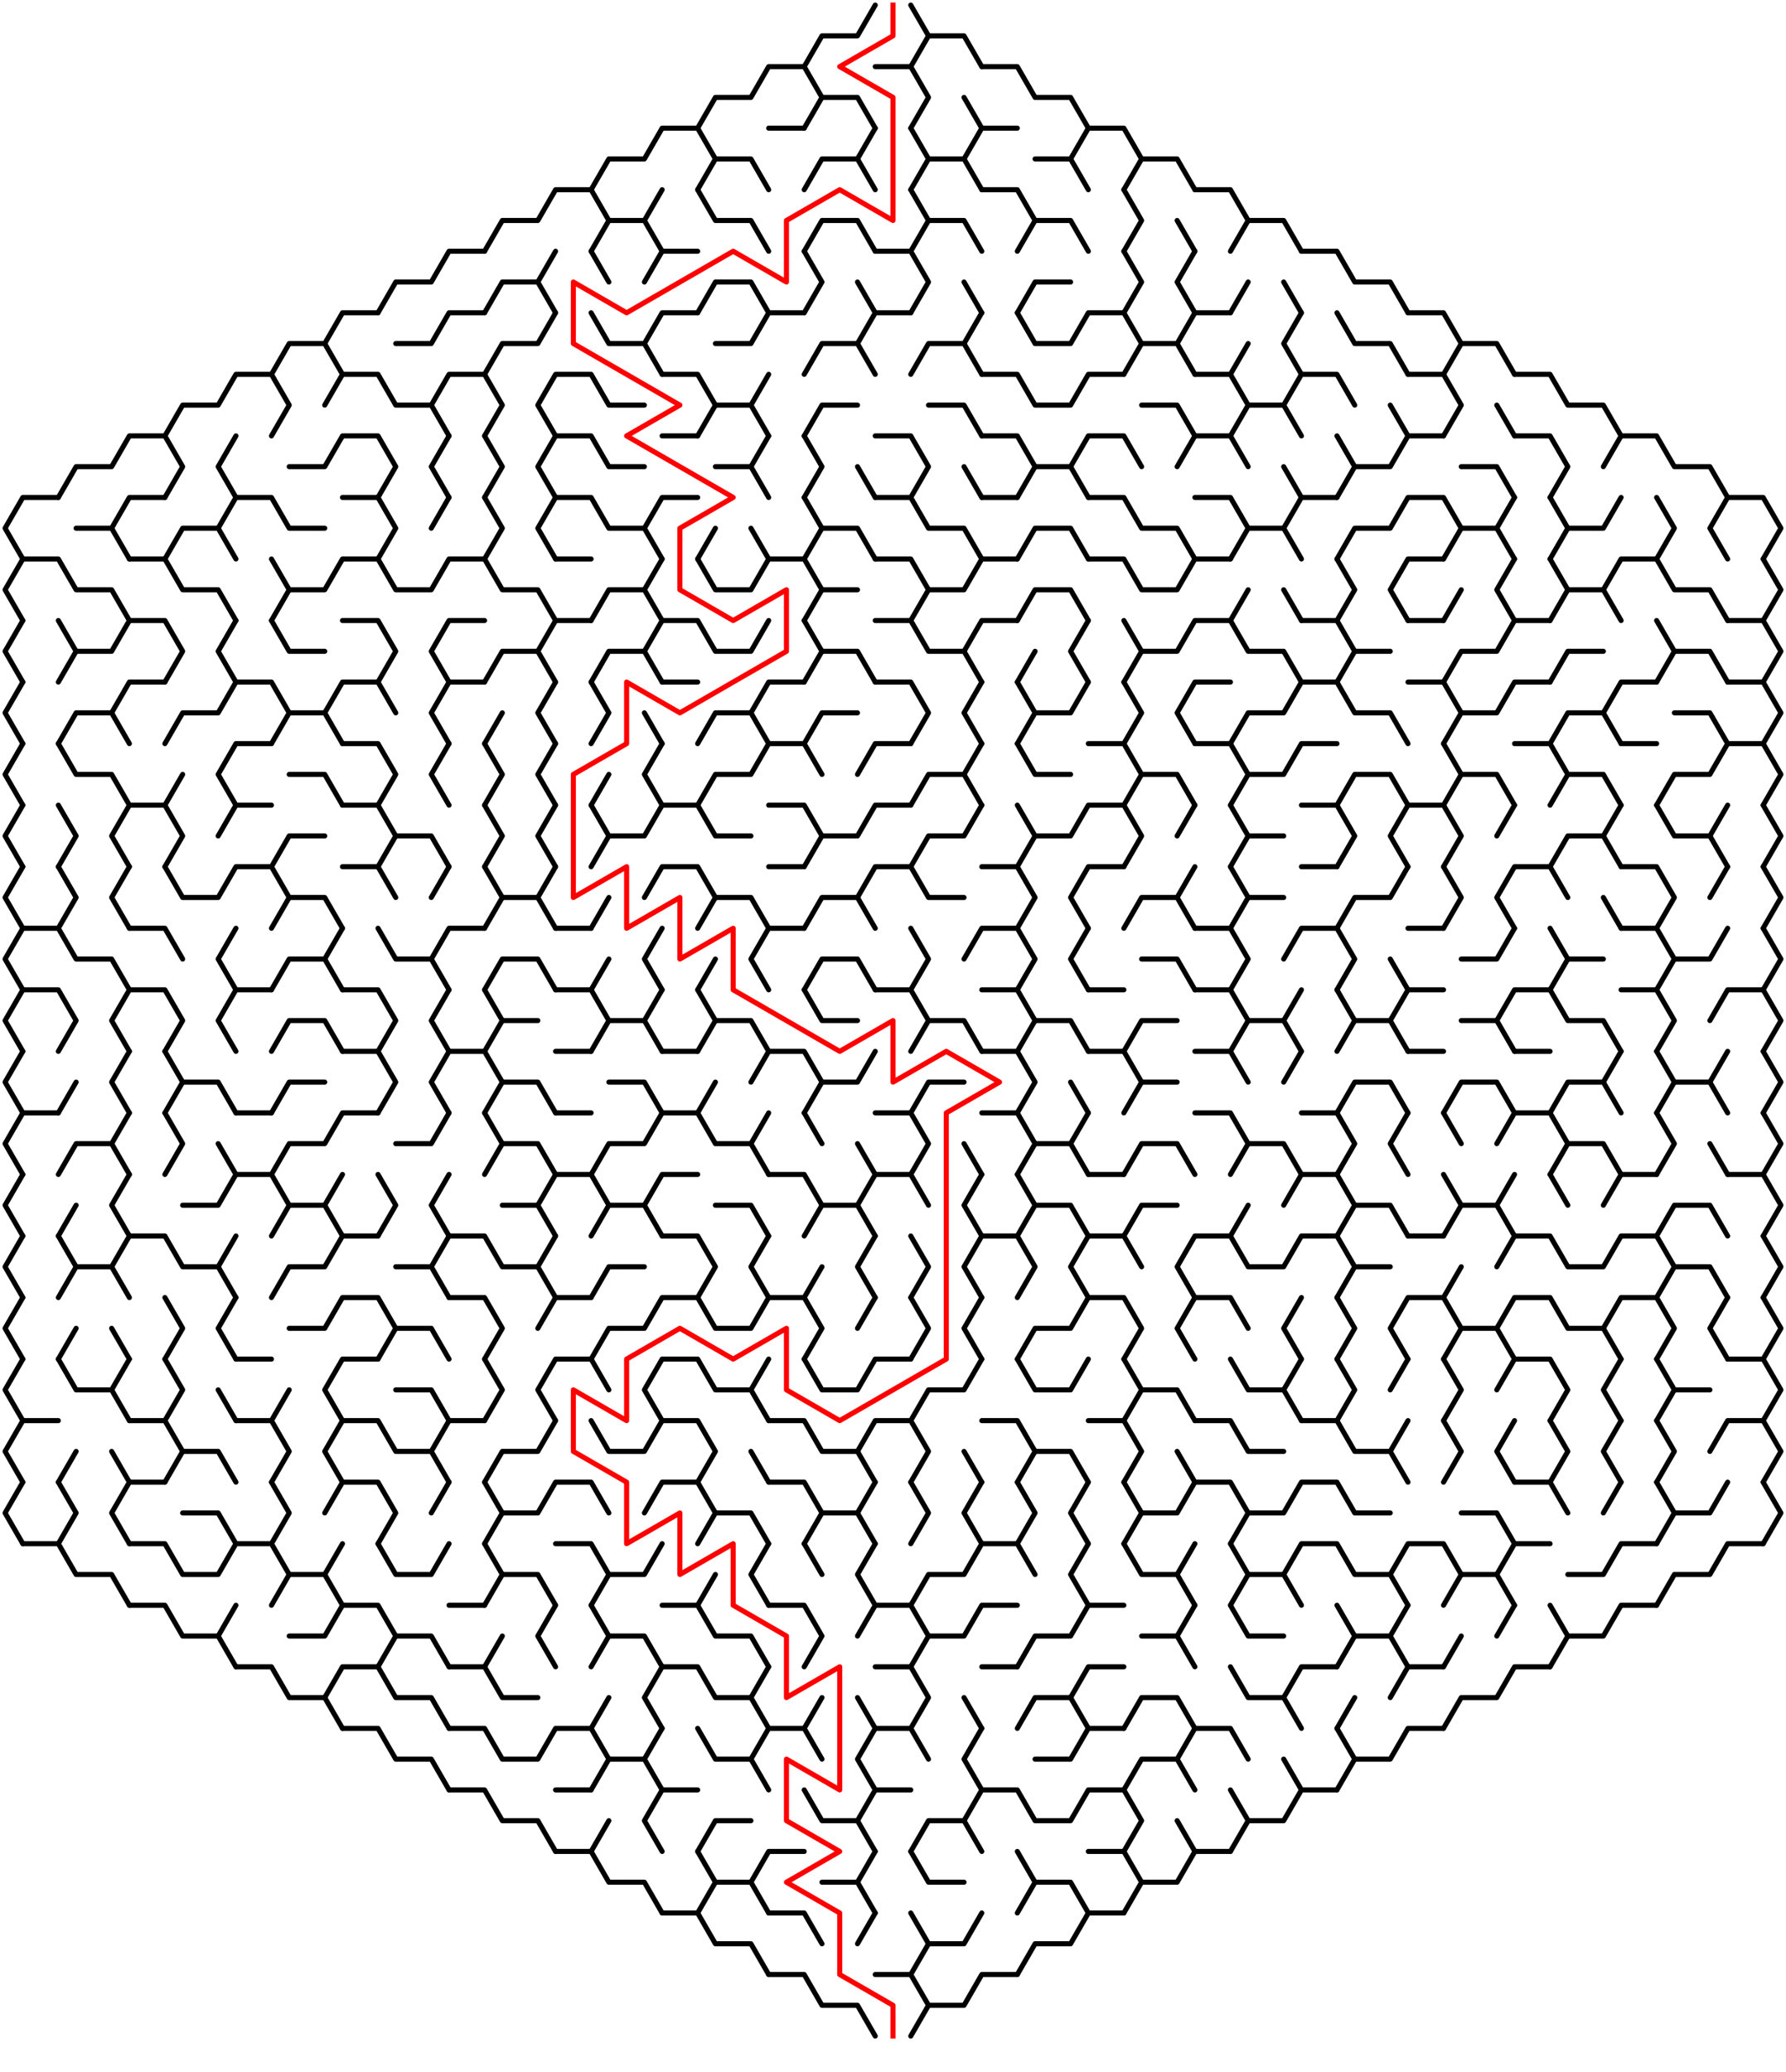 ﻿<?xml version="1.0" encoding="utf-8" standalone="no"?>
<!DOCTYPE svg PUBLIC "-//W3C//DTD SVG 1.1//EN" "http://www.w3.org/Graphics/SVG/1.1/DTD/svg11.dtd">
<svg width="704" height="816.332" version="1.1" xmlns="http://www.w3.org/2000/svg">
  <title>Hexagonal sigma maze with 17 cells side</title>
  <g fill="none" stroke="#000000" stroke-width="2" stroke-linecap="round" stroke-linejoin="round">
    <polyline points="317,26.249 324,14.124 338,14.124 345,2" />
    <polyline points="359,2 366,14.124 359,26.249" />
    <polyline points="366,14.124 380,14.124 387,26.249" />
    <polyline points="275,50.497 282,38.373 296,38.373 303,26.249 317,26.249 324,38.373 317,50.497" />
    <polyline points="324,38.373 338,38.373 345,50.497" />
    <polyline points="345,26.249 359,26.249 366,38.373 359,50.497" />
    <line x1="380" y1="38.373" x2="387" y2="50.497" />
    <polyline points="387,26.249 401,26.249 408,38.373 422,38.373 429,50.497" />
    <polyline points="233,74.746 240,62.622 254,62.622 261,50.497 275,50.497 282,62.622 275,74.746" />
    <polyline points="282,62.622 296,62.622 303,74.746" />
    <line x1="303" y1="50.497" x2="317" y2="50.497" />
    <polyline points="317,74.746 324,62.622 338,62.622 345,74.746" />
    <line x1="338" y1="62.622" x2="345" y2="50.497" />
    <polyline points="359,50.497 366,62.622 359,74.746" />
    <polyline points="366,62.622 380,62.622 387,74.746" />
    <polyline points="380,62.622 387,50.497 401,50.497" />
    <polyline points="408,62.622 422,62.622 429,74.746" />
    <polyline points="422,62.622 429,50.497 443,50.497 450,62.622 443,74.746" />
    <polyline points="450,62.622 464,62.622 471,74.746" />
    <polyline points="191,98.995 198,86.87 212,86.87 219,74.746 233,74.746 240,86.87 233,98.995" />
    <polyline points="240,86.87 254,86.87 261,98.995" />
    <line x1="254" y1="86.87" x2="261" y2="74.746" />
    <polyline points="275,74.746 282,86.87 296,86.87 303,98.995" />
    <polyline points="317,98.995 324,86.87 338,86.87 345,98.995" />
    <polyline points="359,74.746 366,86.87 359,98.995" />
    <polyline points="366,86.87 380,86.87 387,98.995" />
    <polyline points="387,74.746 401,74.746 408,86.87 401,98.995" />
    <polyline points="408,86.87 422,86.87 429,98.995" />
    <polyline points="443,74.746 450,86.87 443,98.995" />
    <line x1="464" y1="86.87" x2="471" y2="98.995" />
    <polyline points="471,74.746 485,74.746 492,86.87 485,98.995" />
    <polyline points="492,86.87 506,86.87 513,98.995" />
    <polyline points="149,123.244 156,111.119 170,111.119 177,98.995 191,98.995" />
    <polyline points="191,123.244 198,111.119 212,111.119 219,123.244" />
    <line x1="212" y1="111.119" x2="219" y2="98.995" />
    <line x1="233" y1="98.995" x2="240" y2="111.119" />
    <polyline points="254,111.119 261,98.995 275,98.995" />
    <polyline points="275,123.244 282,111.119 296,111.119 303,123.244" />
    <polyline points="317,98.995 324,111.119 317,123.244" />
    <line x1="338" y1="111.119" x2="345" y2="123.244" />
    <polyline points="345,98.995 359,98.995 366,111.119 359,123.244" />
    <line x1="380" y1="111.119" x2="387" y2="123.244" />
    <polyline points="401,123.244 408,111.119 422,111.119" />
    <polyline points="443,98.995 450,111.119 443,123.244" />
    <polyline points="471,123.244 464,111.119 471,98.995" />
    <line x1="485" y1="123.244" x2="492" y2="111.119" />
    <line x1="506" y1="111.119" x2="513" y2="123.244" />
    <polyline points="513,98.995 527,98.995 534,111.119 548,111.119 555,123.244" />
    <polyline points="107,147.492 114,135.368 128,135.368 135,147.492" />
    <polyline points="128,135.368 135,123.244 149,123.244" />
    <polyline points="156,135.368 170,135.368 177,123.244 191,123.244" />
    <polyline points="191,147.492 198,135.368 212,135.368 219,123.244" />
    <polyline points="233,123.244 240,135.368 254,135.368 261,147.492" />
    <polyline points="254,135.368 261,123.244 275,123.244" />
    <polyline points="282,135.368 296,135.368 303,123.244 317,123.244" />
    <polyline points="317,147.492 324,135.368 338,135.368 345,147.492" />
    <polyline points="338,135.368 345,123.244 359,123.244" />
    <polyline points="359,147.492 366,135.368 380,135.368 387,147.492" />
    <line x1="380" y1="135.368" x2="387" y2="123.244" />
    <polyline points="401,123.244 408,135.368 422,135.368 429,123.244 443,123.244 450,135.368 443,147.492" />
    <polyline points="450,135.368 464,135.368 471,147.492" />
    <polyline points="464,135.368 471,123.244 485,123.244" />
    <line x1="485" y1="147.492" x2="492" y2="135.368" />
    <polyline points="513,147.492 506,135.368 513,123.244" />
    <polyline points="527,123.244 534,135.368 548,135.368 555,147.492" />
    <polyline points="555,123.244 569,123.244 576,135.368 569,147.492" />
    <polyline points="576,135.368 590,135.368 597,147.492" />
    <polyline points="65,171.741 72,159.617 86,159.617 93,147.492 107,147.492 114,159.617 107,171.741" />
    <polyline points="128,159.617 135,147.492 149,147.492 156,159.617 170,159.617 177,171.741" />
    <polyline points="170,159.617 177,147.492 191,147.492 198,159.617 191,171.741" />
    <polyline points="219,171.741 212,159.617 219,147.492 233,147.492 240,159.617 254,159.617" />
    <polyline points="261,147.492 275,147.492 282,159.617 275,171.741" />
    <polyline points="282,159.617 296,159.617 303,171.741" />
    <line x1="296" y1="159.617" x2="303" y2="147.492" />
    <polyline points="317,171.741 324,159.617 338,159.617" />
    <polyline points="366,159.617 380,159.617 387,171.741" />
    <polyline points="387,147.492 401,147.492 408,159.617 422,159.617 429,147.492 443,147.492" />
    <polyline points="450,159.617 464,159.617 471,171.741" />
    <polyline points="471,147.492 485,147.492 492,159.617 485,171.741" />
    <polyline points="492,159.617 506,159.617 513,171.741" />
    <polyline points="506,159.617 513,147.492 527,147.492 534,159.617" />
    <line x1="548" y1="159.617" x2="555" y2="171.741" />
    <polyline points="555,147.492 569,147.492 576,159.617 569,171.741" />
    <line x1="590" y1="159.617" x2="597" y2="171.741" />
    <polyline points="597,147.492 611,147.492 618,159.617 632,159.617 639,171.741" />
    <polyline points="23,195.99 30,183.865 44,183.865 51,171.741 65,171.741 72,183.865 65,195.99" />
    <polyline points="93,195.99 86,183.865 93,171.741" />
    <polyline points="114,183.865 128,183.865 135,171.741 149,171.741 156,183.865 149,195.99" />
    <polyline points="177,195.99 170,183.865 177,171.741" />
    <polyline points="191,171.741 198,183.865 191,195.99" />
    <polyline points="219,195.99 212,183.865 219,171.741 233,171.741 240,183.865 254,183.865" />
    <line x1="261" y1="171.741" x2="275" y2="171.741" />
    <polyline points="282,183.865 296,183.865 303,195.99" />
    <line x1="296" y1="183.865" x2="303" y2="171.741" />
    <polyline points="317,171.741 324,183.865 317,195.99" />
    <line x1="338" y1="183.865" x2="345" y2="195.99" />
    <polyline points="345,171.741 359,171.741 366,183.865 359,195.99" />
    <line x1="380" y1="183.865" x2="387" y2="195.99" />
    <polyline points="387,171.741 401,171.741 408,183.865 401,195.99" />
    <polyline points="408,183.865 422,183.865 429,195.99" />
    <polyline points="422,183.865 429,171.741 443,171.741 450,183.865" />
    <polyline points="464,183.865 471,171.741 485,171.741 492,183.865" />
    <line x1="506" y1="183.865" x2="513" y2="195.99" />
    <polyline points="527,171.741 534,183.865 527,195.99" />
    <polyline points="534,183.865 548,183.865 555,171.741 569,171.741" />
    <polyline points="576,183.865 590,183.865 597,195.99" />
    <polyline points="597,171.741 611,171.741 618,183.865 611,195.99" />
    <polyline points="632,183.865 639,171.741 653,171.741 660,183.865 674,183.865 681,195.99" />
    <polyline points="9,220.238 2,208.114 9,195.99 23,195.99" />
    <polyline points="30,208.114 44,208.114 51,220.238" />
    <polyline points="44,208.114 51,195.99 65,195.99" />
    <polyline points="65,220.238 72,208.114 86,208.114 93,220.238" />
    <polyline points="86,208.114 93,195.99 107,195.99 114,208.114 128,208.114" />
    <polyline points="135,195.99 149,195.99 156,208.114 149,220.238" />
    <line x1="170" y1="208.114" x2="177" y2="195.99" />
    <polyline points="191,195.99 198,208.114 191,220.238" />
    <polyline points="219,220.238 212,208.114 219,195.99 233,195.99 240,208.114 254,208.114 261,220.238" />
    <polyline points="254,208.114 261,195.99 275,195.99" />
    <line x1="275" y1="220.238" x2="282" y2="208.114" />
    <line x1="296" y1="208.114" x2="303" y2="220.238" />
    <polyline points="317,195.99 324,208.114 317,220.238" />
    <polyline points="324,208.114 338,208.114 345,220.238" />
    <polyline points="345,195.99 359,195.99 366,208.114 380,208.114 387,220.238" />
    <line x1="387" y1="195.99" x2="401" y2="195.99" />
    <polyline points="401,220.238 408,208.114 422,208.114 429,220.238" />
    <polyline points="429,195.99 443,195.99 450,208.114 464,208.114 471,220.238" />
    <polyline points="471,195.99 485,195.99 492,208.114 485,220.238" />
    <polyline points="492,208.114 506,208.114 513,220.238" />
    <polyline points="506,208.114 513,195.99 527,195.99" />
    <polyline points="527,220.238 534,208.114 548,208.114 555,195.99 569,195.99 576,208.114 569,220.238" />
    <polyline points="576,208.114 590,208.114 597,220.238" />
    <line x1="590" y1="208.114" x2="597" y2="195.99" />
    <polyline points="611,195.99 618,208.114 611,220.238" />
    <polyline points="618,208.114 632,208.114 639,195.99" />
    <polyline points="653,195.99 660,208.114 653,220.238" />
    <polyline points="681,220.238 674,208.114 681,195.99 695,195.99 702,208.114 695,220.238" />
    <polyline points="9,244.487 2,232.363 9,220.238 23,220.238 30,232.363 44,232.363 51,244.487" />
    <polyline points="51,220.238 65,220.238 72,232.363 86,232.363 93,244.487" />
    <polyline points="107,220.238 114,232.363 107,244.487" />
    <polyline points="114,232.363 128,232.363 135,220.238 149,220.238 156,232.363 170,232.363 177,220.238 191,220.238 198,232.363 212,232.363 219,244.487" />
    <line x1="219" y1="220.238" x2="233" y2="220.238" />
    <polyline points="233,244.487 240,232.363 254,232.363 261,244.487" />
    <line x1="254" y1="232.363" x2="261" y2="220.238" />
    <polyline points="275,220.238 282,232.363 296,232.363 303,220.238 317,220.238 324,232.363 317,244.487" />
    <line x1="324" y1="232.363" x2="338" y2="232.363" />
    <polyline points="345,220.238 359,220.238 366,232.363 359,244.487" />
    <polyline points="366,232.363 380,232.363 387,220.238 401,220.238" />
    <polyline points="401,244.487 408,232.363 422,232.363 429,244.487" />
    <polyline points="429,220.238 443,220.238 450,232.363 464,232.363 471,220.238 485,220.238" />
    <line x1="485" y1="244.487" x2="492" y2="232.363" />
    <line x1="506" y1="232.363" x2="513" y2="244.487" />
    <polyline points="527,220.238 534,232.363 527,244.487" />
    <polyline points="555,244.487 548,232.363 555,220.238 569,220.238" />
    <line x1="569" y1="244.487" x2="576" y2="232.363" />
    <polyline points="597,244.487 590,232.363 597,220.238" />
    <polyline points="611,220.238 618,232.363 611,244.487" />
    <polyline points="618,232.363 632,232.363 639,244.487" />
    <polyline points="632,232.363 639,220.238 653,220.238 660,232.363 674,232.363 681,244.487" />
    <polyline points="695,220.238 702,232.363 695,244.487" />
    <polyline points="9,268.736 2,256.611 9,244.487" />
    <polyline points="23,244.487 30,256.611 23,268.736" />
    <polyline points="30,256.611 44,256.611 51,244.487 65,244.487 72,256.611 65,268.736" />
    <polyline points="93,268.736 86,256.611 93,244.487" />
    <polyline points="107,244.487 114,256.611 128,256.611" />
    <polyline points="135,244.487 149,244.487 156,256.611 149,268.736" />
    <polyline points="177,268.736 170,256.611 177,244.487 191,244.487" />
    <polyline points="191,268.736 198,256.611 212,256.611 219,268.736" />
    <polyline points="212,256.611 219,244.487 233,244.487" />
    <polyline points="233,268.736 240,256.611 254,256.611 261,268.736" />
    <polyline points="254,256.611 261,244.487 275,244.487 282,256.611 296,256.611 303,244.487" />
    <polyline points="317,244.487 324,256.611 317,268.736" />
    <polyline points="324,256.611 338,256.611 345,268.736" />
    <polyline points="345,244.487 359,244.487 366,256.611 380,256.611 387,268.736" />
    <polyline points="380,256.611 387,244.487 401,244.487" />
    <line x1="401" y1="268.736" x2="408" y2="256.611" />
    <polyline points="429,268.736 422,256.611 429,244.487" />
    <polyline points="443,244.487 450,256.611 443,268.736" />
    <polyline points="450,256.611 464,256.611 471,244.487 485,244.487 492,256.611 506,256.611 513,268.736" />
    <polyline points="513,244.487 527,244.487 534,256.611 527,268.736" />
    <line x1="534" y1="256.611" x2="548" y2="256.611" />
    <line x1="555" y1="244.487" x2="569" y2="244.487" />
    <polyline points="569,268.736 576,256.611 590,256.611 597,244.487 611,244.487" />
    <polyline points="611,268.736 618,256.611 632,256.611" />
    <polyline points="653,244.487 660,256.611 653,268.736" />
    <polyline points="660,256.611 674,256.611 681,268.736" />
    <polyline points="681,244.487 695,244.487 702,256.611 695,268.736" />
    <polyline points="9,292.985 2,280.86 9,268.736" />
    <polyline points="23,292.985 30,280.86 44,280.86 51,292.985" />
    <polyline points="44,280.86 51,268.736 65,268.736" />
    <polyline points="65,292.985 72,280.86 86,280.86 93,268.736 107,268.736 114,280.86 107,292.985" />
    <polyline points="114,280.86 128,280.86 135,292.985" />
    <polyline points="128,280.86 135,268.736 149,268.736 156,280.86" />
    <polyline points="177,292.985 170,280.86 177,268.736 191,268.736" />
    <line x1="191" y1="292.985" x2="198" y2="280.86" />
    <polyline points="219,292.985 212,280.86 219,268.736" />
    <polyline points="233,268.736 240,280.86 233,292.985" />
    <line x1="254" y1="280.86" x2="261" y2="292.985" />
    <line x1="261" y1="268.736" x2="275" y2="268.736" />
    <polyline points="275,292.985 282,280.86 296,280.86 303,292.985" />
    <polyline points="296,280.86 303,268.736 317,268.736" />
    <polyline points="317,292.985 324,280.86 338,280.86" />
    <polyline points="345,268.736 359,268.736 366,280.86 359,292.985" />
    <polyline points="387,292.985 380,280.86 387,268.736" />
    <polyline points="401,268.736 408,280.86 401,292.985" />
    <polyline points="408,280.86 422,280.86 429,268.736" />
    <polyline points="443,268.736 450,280.86 443,292.985" />
    <polyline points="471,292.985 464,280.86 471,268.736 485,268.736" />
    <polyline points="485,292.985 492,280.86 506,280.86 513,268.736 527,268.736 534,280.86 548,280.86 555,292.985" />
    <polyline points="555,268.736 569,268.736 576,280.86 569,292.985" />
    <polyline points="576,280.86 590,280.86 597,268.736 611,268.736" />
    <polyline points="611,292.985 618,280.86 632,280.86 639,292.985" />
    <polyline points="632,280.86 639,268.736 653,268.736" />
    <polyline points="660,280.86 674,280.86 681,292.985" />
    <polyline points="681,268.736 695,268.736 702,280.86 695,292.985" />
    <polyline points="9,317.233 2,305.109 9,292.985" />
    <polyline points="23,292.985 30,305.109 44,305.109 51,317.233" />
    <line x1="65" y1="317.233" x2="72" y2="305.109" />
    <polyline points="93,317.233 86,305.109 93,292.985 107,292.985" />
    <polyline points="114,305.109 128,305.109 135,317.233" />
    <polyline points="135,292.985 149,292.985 156,305.109 149,317.233" />
    <polyline points="177,317.233 170,305.109 177,292.985" />
    <polyline points="191,292.985 198,305.109 191,317.233" />
    <polyline points="219,317.233 212,305.109 219,292.985" />
    <line x1="233" y1="317.233" x2="240" y2="305.109" />
    <polyline points="261,317.233 254,305.109 261,292.985" />
    <polyline points="275,317.233 282,305.109 296,305.109 303,292.985 317,292.985 324,305.109" />
    <polyline points="338,305.109 345,292.985 359,292.985" />
    <polyline points="359,317.233 366,305.109 380,305.109 387,317.233" />
    <line x1="380" y1="305.109" x2="387" y2="292.985" />
    <polyline points="401,292.985 408,305.109 422,305.109" />
    <polyline points="429,292.985 443,292.985 450,305.109 443,317.233" />
    <polyline points="450,305.109 464,305.109 471,317.233" />
    <polyline points="471,292.985 485,292.985 492,305.109 485,317.233" />
    <polyline points="492,305.109 506,305.109 513,292.985 527,292.985" />
    <polyline points="527,317.233 534,305.109 548,305.109 555,317.233" />
    <polyline points="569,292.985 576,305.109 569,317.233" />
    <polyline points="576,305.109 590,305.109 597,317.233" />
    <polyline points="597,292.985 611,292.985 618,305.109 611,317.233" />
    <polyline points="618,305.109 632,305.109 639,317.233" />
    <line x1="639" y1="292.985" x2="653" y2="292.985" />
    <polyline points="653,317.233 660,305.109 674,305.109 681,292.985 695,292.985 702,305.109 695,317.233" />
    <polyline points="9,341.482 2,329.358 9,317.233" />
    <polyline points="23,317.233 30,329.358 23,341.482" />
    <polyline points="51,341.482 44,329.358 51,317.233 65,317.233 72,329.358 65,341.482" />
    <polyline points="86,329.358 93,317.233 107,317.233" />
    <polyline points="107,341.482 114,329.358 128,329.358" />
    <polyline points="135,317.233 149,317.233 156,329.358 149,341.482" />
    <polyline points="156,329.358 170,329.358 177,341.482" />
    <polyline points="191,317.233 198,329.358 191,341.482" />
    <polyline points="219,341.482 212,329.358 219,317.233" />
    <polyline points="233,317.233 240,329.358 233,341.482" />
    <polyline points="240,329.358 254,329.358 261,317.233 275,317.233 282,329.358 296,329.358" />
    <polyline points="303,317.233 317,317.233 324,329.358 317,341.482" />
    <polyline points="324,329.358 338,329.358 345,317.233 359,317.233" />
    <polyline points="359,341.482 366,329.358 380,329.358 387,317.233" />
    <polyline points="401,317.233 408,329.358 401,341.482" />
    <polyline points="408,329.358 422,329.358 429,317.233 443,317.233 450,329.358 443,341.482" />
    <line x1="464" y1="329.358" x2="471" y2="317.233" />
    <polyline points="485,317.233 492,329.358 485,341.482" />
    <line x1="492" y1="329.358" x2="506" y2="329.358" />
    <polyline points="513,317.233 527,317.233 534,329.358 527,341.482" />
    <polyline points="555,341.482 548,329.358 555,317.233 569,317.233 576,329.358 569,341.482" />
    <line x1="590" y1="329.358" x2="597" y2="317.233" />
    <polyline points="611,341.482 618,329.358 632,329.358 639,341.482" />
    <line x1="632" y1="329.358" x2="639" y2="317.233" />
    <polyline points="653,317.233 660,329.358 674,329.358 681,341.482" />
    <line x1="674" y1="329.358" x2="681" y2="317.233" />
    <polyline points="695,317.233 702,329.358 695,341.482" />
    <polyline points="9,365.731 2,353.606 9,341.482" />
    <polyline points="23,341.482 30,353.606 23,365.731" />
    <polyline points="51,365.731 44,353.606 51,341.482" />
    <polyline points="65,341.482 72,353.606 86,353.606 93,341.482 107,341.482 114,353.606 107,365.731" />
    <polyline points="114,353.606 128,353.606 135,365.731" />
    <polyline points="135,341.482 149,341.482 156,353.606" />
    <line x1="170" y1="353.606" x2="177" y2="341.482" />
    <polyline points="191,341.482 198,353.606 191,365.731" />
    <polyline points="198,353.606 212,353.606 219,365.731" />
    <line x1="212" y1="353.606" x2="219" y2="341.482" />
    <line x1="233" y1="365.731" x2="240" y2="353.606" />
    <polyline points="254,353.606 261,341.482 275,341.482 282,353.606 275,365.731" />
    <polyline points="282,353.606 296,353.606 303,365.731" />
    <line x1="303" y1="341.482" x2="317" y2="341.482" />
    <polyline points="317,365.731 324,353.606 338,353.606 345,365.731" />
    <polyline points="338,353.606 345,341.482 359,341.482 366,353.606 380,353.606" />
    <polyline points="387,341.482 401,341.482 408,353.606 401,365.731" />
    <polyline points="429,365.731 422,353.606 429,341.482 443,341.482" />
    <polyline points="443,365.731 450,353.606 464,353.606 471,365.731" />
    <line x1="464" y1="353.606" x2="471" y2="341.482" />
    <polyline points="485,341.482 492,353.606 485,365.731" />
    <line x1="492" y1="353.606" x2="506" y2="353.606" />
    <line x1="513" y1="341.482" x2="527" y2="341.482" />
    <polyline points="527,365.731 534,353.606 548,353.606 555,341.482" />
    <polyline points="569,341.482 576,353.606 569,365.731" />
    <polyline points="597,365.731 590,353.606 597,341.482 611,341.482 618,353.606" />
    <line x1="632" y1="353.606" x2="639" y2="365.731" />
    <polyline points="639,341.482 653,341.482 660,353.606 653,365.731" />
    <line x1="674" y1="353.606" x2="681" y2="341.482" />
    <polyline points="695,341.482 702,353.606 695,365.731" />
    <polyline points="9,389.979 2,377.855 9,365.731 23,365.731 30,377.855 44,377.855 51,389.979" />
    <polyline points="51,365.731 65,365.731 72,377.855" />
    <polyline points="93,389.979 86,377.855 93,365.731" />
    <polyline points="107,389.979 114,377.855 128,377.855 135,389.979" />
    <line x1="128" y1="377.855" x2="135" y2="365.731" />
    <polyline points="149,365.731 156,377.855 170,377.855 177,389.979" />
    <polyline points="170,377.855 177,365.731 191,365.731" />
    <polyline points="191,389.979 198,377.855 212,377.855 219,389.979" />
    <line x1="219" y1="365.731" x2="233" y2="365.731" />
    <line x1="233" y1="389.979" x2="240" y2="377.855" />
    <polyline points="261,389.979 254,377.855 261,365.731" />
    <line x1="275" y1="389.979" x2="282" y2="377.855" />
    <polyline points="303,389.979 296,377.855 303,365.731 317,365.731" />
    <polyline points="317,389.979 324,377.855 338,377.855 345,389.979" />
    <polyline points="359,365.731 366,377.855 359,389.979" />
    <polyline points="380,377.855 387,365.731 401,365.731 408,377.855 401,389.979" />
    <polyline points="429,389.979 422,377.855 429,365.731" />
    <polyline points="450,377.855 464,377.855 471,389.979" />
    <polyline points="471,365.731 485,365.731 492,377.855 485,389.979" />
    <polyline points="506,377.855 513,365.731 527,365.731 534,377.855 527,389.979" />
    <line x1="548" y1="377.855" x2="555" y2="389.979" />
    <line x1="555" y1="365.731" x2="569" y2="365.731" />
    <polyline points="576,377.855 590,377.855 597,365.731" />
    <polyline points="611,365.731 618,377.855 611,389.979" />
    <line x1="618" y1="377.855" x2="632" y2="377.855" />
    <polyline points="639,365.731 653,365.731 660,377.855 653,389.979" />
    <polyline points="660,377.855 674,377.855 681,365.731" />
    <polyline points="695,365.731 702,377.855 695,389.979" />
    <polyline points="9,414.228 2,402.104 9,389.979 23,389.979 30,402.104 23,414.228" />
    <polyline points="51,414.228 44,402.104 51,389.979 65,389.979 72,402.104 65,414.228" />
    <polyline points="93,414.228 86,402.104 93,389.979 107,389.979" />
    <polyline points="107,414.228 114,402.104 128,402.104 135,414.228" />
    <polyline points="135,389.979 149,389.979 156,402.104 149,414.228" />
    <polyline points="177,414.228 170,402.104 177,389.979" />
    <polyline points="191,389.979 198,402.104 191,414.228" />
    <line x1="198" y1="402.104" x2="212" y2="402.104" />
    <polyline points="219,389.979 233,389.979 240,402.104 233,414.228" />
    <polyline points="240,402.104 254,402.104 261,414.228" />
    <line x1="254" y1="402.104" x2="261" y2="389.979" />
    <polyline points="275,389.979 282,402.104 275,414.228" />
    <polyline points="282,402.104 296,402.104 303,414.228" />
    <polyline points="317,389.979 324,402.104 338,402.104" />
    <polyline points="345,389.979 359,389.979 366,402.104 359,414.228" />
    <polyline points="366,402.104 380,402.104 387,414.228" />
    <polyline points="387,389.979 401,389.979 408,402.104 401,414.228" />
    <polyline points="408,402.104 422,402.104 429,414.228" />
    <line x1="429" y1="389.979" x2="443" y2="389.979" />
    <polyline points="443,414.228 450,402.104 464,402.104" />
    <polyline points="471,389.979 485,389.979 492,402.104 485,414.228" />
    <polyline points="492,402.104 506,402.104 513,414.228" />
    <line x1="506" y1="402.104" x2="513" y2="389.979" />
    <polyline points="527,389.979 534,402.104 527,414.228" />
    <polyline points="534,402.104 548,402.104 555,414.228" />
    <polyline points="548,402.104 555,389.979 569,389.979" />
    <polyline points="576,402.104 590,402.104 597,414.228" />
    <polyline points="590,402.104 597,389.979 611,389.979 618,402.104 632,402.104 639,414.228" />
    <polyline points="639,389.979 653,389.979 660,402.104 653,414.228" />
    <polyline points="674,402.104 681,389.979 695,389.979 702,402.104 695,414.228" />
    <polyline points="9,438.477 2,426.352 9,414.228" />
    <line x1="23" y1="438.477" x2="30" y2="426.352" />
    <polyline points="51,438.477 44,426.352 51,414.228" />
    <polyline points="65,414.228 72,426.352 65,438.477" />
    <polyline points="72,426.352 86,426.352 93,438.477" />
    <polyline points="107,438.477 114,426.352 128,426.352" />
    <polyline points="135,414.228 149,414.228 156,426.352 149,438.477" />
    <polyline points="177,438.477 170,426.352 177,414.228 191,414.228 198,426.352 191,438.477" />
    <polyline points="198,426.352 212,426.352 219,438.477" />
    <line x1="219" y1="414.228" x2="233" y2="414.228" />
    <polyline points="240,426.352 254,426.352 261,438.477" />
    <line x1="261" y1="414.228" x2="275" y2="414.228" />
    <line x1="275" y1="438.477" x2="282" y2="426.352" />
    <polyline points="296,426.352 303,414.228 317,414.228 324,426.352 317,438.477" />
    <polyline points="324,426.352 338,426.352 345,414.228" />
    <polyline points="359,438.477 366,426.352 380,426.352" />
    <polyline points="387,414.228 401,414.228 408,426.352 401,438.477" />
    <line x1="422" y1="426.352" x2="429" y2="438.477" />
    <polyline points="429,414.228 443,414.228 450,426.352 443,438.477" />
    <line x1="450" y1="426.352" x2="464" y2="426.352" />
    <polyline points="471,414.228 485,414.228 492,426.352" />
    <line x1="506" y1="426.352" x2="513" y2="414.228" />
    <polyline points="527,438.477 534,426.352 548,426.352 555,438.477" />
    <line x1="555" y1="414.228" x2="569" y2="414.228" />
    <polyline points="569,438.477 576,426.352 590,426.352 597,438.477" />
    <line x1="597" y1="414.228" x2="611" y2="414.228" />
    <polyline points="611,438.477 618,426.352 632,426.352 639,438.477" />
    <line x1="632" y1="426.352" x2="639" y2="414.228" />
    <polyline points="653,414.228 660,426.352 653,438.477" />
    <polyline points="660,426.352 674,426.352 681,438.477" />
    <line x1="674" y1="426.352" x2="681" y2="414.228" />
    <polyline points="695,414.228 702,426.352 695,438.477" />
    <polyline points="9,462.726 2,450.601 9,438.477 23,438.477" />
    <polyline points="23,462.726 30,450.601 44,450.601 51,462.726" />
    <line x1="44" y1="450.601" x2="51" y2="438.477" />
    <polyline points="65,438.477 72,450.601 65,462.726" />
    <line x1="86" y1="450.601" x2="93" y2="462.726" />
    <line x1="93" y1="438.477" x2="107" y2="438.477" />
    <polyline points="107,462.726 114,450.601 128,450.601 135,438.477 149,438.477" />
    <polyline points="156,450.601 170,450.601 177,438.477" />
    <polyline points="191,438.477 198,450.601 191,462.726" />
    <polyline points="198,450.601 212,450.601 219,462.726" />
    <line x1="219" y1="438.477" x2="233" y2="438.477" />
    <polyline points="233,462.726 240,450.601 254,450.601 261,438.477 275,438.477 282,450.601 296,450.601 303,462.726" />
    <line x1="296" y1="450.601" x2="303" y2="438.477" />
    <line x1="317" y1="438.477" x2="324" y2="450.601" />
    <line x1="338" y1="450.601" x2="345" y2="462.726" />
    <polyline points="345,438.477 359,438.477 366,450.601 359,462.726" />
    <line x1="380" y1="450.601" x2="387" y2="462.726" />
    <polyline points="387,438.477 401,438.477 408,450.601 401,462.726" />
    <polyline points="408,450.601 422,450.601 429,462.726" />
    <line x1="422" y1="450.601" x2="429" y2="438.477" />
    <polyline points="443,462.726 450,450.601 464,450.601 471,462.726" />
    <polyline points="471,438.477 485,438.477 492,450.601 485,462.726" />
    <polyline points="492,450.601 506,450.601 513,462.726" />
    <polyline points="513,438.477 527,438.477 534,450.601 527,462.726" />
    <polyline points="555,462.726 548,450.601 555,438.477" />
    <line x1="569" y1="438.477" x2="576" y2="450.601" />
    <polyline points="590,450.601 597,438.477 611,438.477 618,450.601 611,462.726" />
    <polyline points="618,450.601 632,450.601 639,462.726" />
    <polyline points="653,438.477 660,450.601 653,462.726" />
    <line x1="674" y1="450.601" x2="681" y2="462.726" />
    <polyline points="695,438.477 702,450.601 695,462.726" />
    <polyline points="9,486.974 2,474.85 9,462.726" />
    <line x1="23" y1="486.974" x2="30" y2="474.85" />
    <polyline points="51,486.974 44,474.85 51,462.726" />
    <polyline points="72,474.85 86,474.85 93,462.726 107,462.726 114,474.85 107,486.974" />
    <polyline points="114,474.85 128,474.85 135,486.974" />
    <line x1="128" y1="474.85" x2="135" y2="462.726" />
    <polyline points="149,462.726 156,474.85 149,486.974" />
    <polyline points="177,486.974 170,474.85 177,462.726" />
    <polyline points="198,474.85 212,474.85 219,486.974" />
    <polyline points="212,474.85 219,462.726 233,462.726 240,474.85 233,486.974" />
    <polyline points="240,474.85 254,474.85 261,486.974" />
    <polyline points="254,474.85 261,462.726 275,462.726" />
    <polyline points="282,474.85 296,474.85 303,486.974" />
    <polyline points="303,462.726 317,462.726 324,474.85 317,486.974" />
    <polyline points="324,474.85 338,474.85 345,486.974" />
    <polyline points="338,474.85 345,462.726 359,462.726 366,474.85" />
    <polyline points="387,486.974 380,474.85 387,462.726" />
    <polyline points="401,462.726 408,474.85 401,486.974" />
    <polyline points="408,474.85 422,474.85 429,486.974" />
    <line x1="429" y1="462.726" x2="443" y2="462.726" />
    <polyline points="443,486.974 450,474.85 464,474.85" />
    <line x1="485" y1="486.974" x2="492" y2="474.85" />
    <polyline points="506,474.85 513,462.726 527,462.726 534,474.85 527,486.974" />
    <polyline points="534,474.85 548,474.85 555,486.974" />
    <polyline points="569,462.726 576,474.85 569,486.974" />
    <polyline points="576,474.85 590,474.85 597,486.974" />
    <line x1="590" y1="474.85" x2="597" y2="462.726" />
    <line x1="611" y1="462.726" x2="618" y2="474.85" />
    <polyline points="632,474.85 639,462.726 653,462.726" />
    <polyline points="653,486.974 660,474.85 674,474.85 681,486.974" />
    <polyline points="681,462.726 695,462.726 702,474.85 695,486.974" />
    <polyline points="9,511.223 2,499.099 9,486.974" />
    <polyline points="23,486.974 30,499.099 23,511.223" />
    <polyline points="30,499.099 44,499.099 51,511.223" />
    <polyline points="44,499.099 51,486.974 65,486.974 72,499.099 86,499.099 93,511.223" />
    <line x1="86" y1="499.099" x2="93" y2="486.974" />
    <polyline points="107,511.223 114,499.099 128,499.099 135,486.974 149,486.974" />
    <polyline points="156,499.099 170,499.099 177,511.223" />
    <polyline points="170,499.099 177,486.974 191,486.974 198,499.099 212,499.099 219,511.223" />
    <line x1="212" y1="499.099" x2="219" y2="486.974" />
    <polyline points="233,511.223 240,499.099 254,499.099" />
    <polyline points="261,486.974 275,486.974 282,499.099 275,511.223" />
    <polyline points="303,511.223 296,499.099 303,486.974" />
    <line x1="317" y1="511.223" x2="324" y2="499.099" />
    <polyline points="345,511.223 338,499.099 345,486.974" />
    <polyline points="359,486.974 366,499.099 359,511.223" />
    <polyline points="387,511.223 380,499.099 387,486.974 401,486.974 408,499.099 401,511.223" />
    <polyline points="429,511.223 422,499.099 429,486.974 443,486.974 450,499.099" />
    <polyline points="471,511.223 464,499.099 471,486.974 485,486.974 492,499.099 506,499.099 513,486.974 527,486.974 534,499.099 527,511.223" />
    <line x1="534" y1="499.099" x2="548" y2="499.099" />
    <line x1="555" y1="486.974" x2="569" y2="486.974" />
    <line x1="569" y1="511.223" x2="576" y2="499.099" />
    <polyline points="590,499.099 597,486.974 611,486.974 618,499.099 632,499.099 639,486.974 653,486.974 660,499.099 653,511.223" />
    <polyline points="660,499.099 674,499.099 681,511.223" />
    <polyline points="695,486.974 702,499.099 695,511.223" />
    <polyline points="9,535.472 2,523.347 9,511.223" />
    <line x1="23" y1="535.472" x2="30" y2="523.347" />
    <line x1="44" y1="523.347" x2="51" y2="535.472" />
    <polyline points="65,511.223 72,523.347 65,535.472" />
    <polyline points="93,535.472 86,523.347 93,511.223" />
    <polyline points="114,523.347 128,523.347 135,511.223 149,511.223 156,523.347 149,535.472" />
    <polyline points="156,523.347 170,523.347 177,535.472" />
    <polyline points="177,511.223 191,511.223 198,523.347 191,535.472" />
    <polyline points="212,523.347 219,511.223 233,511.223" />
    <polyline points="233,535.472 240,523.347 254,523.347 261,511.223 275,511.223 282,523.347 296,523.347 303,511.223 317,511.223 324,523.347 317,535.472" />
    <line x1="338" y1="523.347" x2="345" y2="511.223" />
    <polyline points="359,511.223 366,523.347 359,535.472" />
    <polyline points="387,535.472 380,523.347 387,511.223" />
    <polyline points="401,535.472 408,523.347 422,523.347 429,511.223 443,511.223 450,523.347 443,535.472" />
    <polyline points="471,535.472 464,523.347 471,511.223 485,511.223 492,523.347" />
    <polyline points="513,535.472 506,523.347 513,511.223" />
    <polyline points="527,511.223 534,523.347 527,535.472" />
    <polyline points="555,535.472 548,523.347 555,511.223 569,511.223 576,523.347 569,535.472" />
    <polyline points="576,523.347 590,523.347 597,535.472" />
    <polyline points="590,523.347 597,511.223 611,511.223 618,523.347 632,523.347 639,535.472" />
    <polyline points="632,523.347 639,511.223 653,511.223 660,523.347 653,535.472" />
    <polyline points="681,535.472 674,523.347 681,511.223" />
    <polyline points="695,511.223 702,523.347 695,535.472" />
    <polyline points="9,559.72 2,547.596 9,535.472" />
    <polyline points="23,535.472 30,547.596 44,547.596 51,559.72" />
    <line x1="44" y1="547.596" x2="51" y2="535.472" />
    <polyline points="65,535.472 72,547.596 65,559.72" />
    <line x1="86" y1="547.596" x2="93" y2="559.72" />
    <line x1="93" y1="535.472" x2="107" y2="535.472" />
    <line x1="107" y1="559.72" x2="114" y2="547.596" />
    <polyline points="135,559.72 128,547.596 135,535.472 149,535.472" />
    <polyline points="156,547.596 170,547.596 177,559.72" />
    <polyline points="191,535.472 198,547.596 191,559.72" />
    <polyline points="219,559.72 212,547.596 219,535.472 233,535.472 240,547.596" />
    <polyline points="261,559.72 254,547.596 261,535.472 275,535.472 282,547.596 296,547.596 303,559.72" />
    <line x1="296" y1="547.596" x2="303" y2="535.472" />
    <polyline points="317,535.472 324,547.596 338,547.596 345,535.472 359,535.472" />
    <polyline points="359,559.72 366,547.596 380,547.596 387,535.472" />
    <polyline points="401,535.472 408,547.596 422,547.596 429,535.472" />
    <polyline points="443,535.472 450,547.596 443,559.72" />
    <polyline points="450,547.596 464,547.596 471,559.72" />
    <polyline points="485,535.472 492,547.596 506,547.596 513,559.72" />
    <line x1="506" y1="547.596" x2="513" y2="535.472" />
    <polyline points="527,535.472 534,547.596 527,559.72" />
    <line x1="548" y1="547.596" x2="555" y2="535.472" />
    <polyline points="569,535.472 576,547.596 569,559.72" />
    <polyline points="590,547.596 597,535.472 611,535.472 618,547.596 611,559.72" />
    <polyline points="639,559.72 632,547.596 639,535.472" />
    <polyline points="653,535.472 660,547.596 653,559.72" />
    <line x1="660" y1="547.596" x2="674" y2="547.596" />
    <polyline points="681,535.472 695,535.472 702,547.596 695,559.72" />
    <polyline points="9,583.969 2,571.845 9,559.72 23,559.72" />
    <line x1="23" y1="583.969" x2="30" y2="571.845" />
    <line x1="44" y1="571.845" x2="51" y2="583.969" />
    <polyline points="51,559.72 65,559.72 72,571.845 65,583.969" />
    <polyline points="72,571.845 86,571.845 93,583.969" />
    <polyline points="93,559.72 107,559.72 114,571.845 107,583.969" />
    <polyline points="135,583.969 128,571.845 135,559.72 149,559.72 156,571.845 170,571.845 177,583.969" />
    <polyline points="170,571.845 177,559.72 191,559.72" />
    <polyline points="191,583.969 198,571.845 212,571.845 219,559.72" />
    <polyline points="233,559.72 240,571.845 254,571.845 261,559.72 275,559.72 282,571.845 275,583.969" />
    <line x1="296" y1="571.845" x2="303" y2="583.969" />
    <polyline points="303,559.72 317,559.72 324,571.845 338,571.845 345,583.969" />
    <polyline points="338,571.845 345,559.72 359,559.72 366,571.845 359,583.969" />
    <line x1="380" y1="571.845" x2="387" y2="583.969" />
    <polyline points="387,559.72 401,559.72 408,571.845 401,583.969" />
    <polyline points="408,571.845 422,571.845 429,583.969" />
    <polyline points="429,559.72 443,559.72 450,571.845 443,583.969" />
    <line x1="464" y1="571.845" x2="471" y2="583.969" />
    <polyline points="471,559.72 485,559.72 492,571.845 506,571.845" />
    <polyline points="513,559.72 527,559.72 534,571.845 548,571.845 555,583.969" />
    <line x1="548" y1="571.845" x2="555" y2="559.72" />
    <polyline points="569,559.72 576,571.845 569,583.969" />
    <polyline points="597,583.969 590,571.845 597,559.72" />
    <polyline points="611,559.72 618,571.845 611,583.969" />
    <polyline points="639,583.969 632,571.845 639,559.72" />
    <polyline points="653,559.72 660,571.845 653,583.969" />
    <polyline points="674,571.845 681,559.72 695,559.72 702,571.845 695,583.969" />
    <polyline points="9,608.218 2,596.093 9,583.969" />
    <polyline points="23,583.969 30,596.093 23,608.218" />
    <polyline points="51,608.218 44,596.093 51,583.969 65,583.969" />
    <polyline points="72,596.093 86,596.093 93,608.218" />
    <polyline points="107,583.969 114,596.093 107,608.218" />
    <polyline points="128,596.093 135,583.969 149,583.969 156,596.093 149,608.218" />
    <line x1="170" y1="596.093" x2="177" y2="583.969" />
    <polyline points="191,583.969 198,596.093 191,608.218" />
    <polyline points="198,596.093 212,596.093 219,583.969 233,583.969 240,596.093" />
    <polyline points="254,596.093 261,583.969 275,583.969 282,596.093 275,608.218" />
    <polyline points="282,596.093 296,596.093 303,608.218" />
    <polyline points="303,583.969 317,583.969 324,596.093 317,608.218" />
    <polyline points="324,596.093 338,596.093 345,608.218" />
    <line x1="338" y1="596.093" x2="345" y2="583.969" />
    <polyline points="359,583.969 366,596.093 359,608.218" />
    <polyline points="387,608.218 380,596.093 387,583.969" />
    <polyline points="401,583.969 408,596.093 401,608.218" />
    <polyline points="429,608.218 422,596.093 429,583.969" />
    <polyline points="443,583.969 450,596.093 443,608.218" />
    <polyline points="450,596.093 464,596.093 471,583.969 485,583.969 492,596.093 485,608.218" />
    <polyline points="492,596.093 506,596.093 513,583.969 527,583.969 534,596.093 548,596.093" />
    <polyline points="576,596.093 590,596.093 597,608.218" />
    <polyline points="597,583.969 611,583.969 618,596.093" />
    <line x1="632" y1="596.093" x2="639" y2="583.969" />
    <polyline points="653,583.969 660,596.093 653,608.218" />
    <polyline points="660,596.093 674,596.093 681,583.969" />
    <polyline points="695,583.969 702,596.093 695,608.218" />
    <polyline points="9,608.218 23,608.218 30,620.342 44,620.342 51,632.466" />
    <polyline points="51,608.218 65,608.218 72,620.342 86,620.342 93,608.218 107,608.218 114,620.342 107,632.466" />
    <polyline points="114,620.342 128,620.342 135,632.466" />
    <line x1="128" y1="620.342" x2="135" y2="608.218" />
    <polyline points="149,608.218 156,620.342 170,620.342 177,608.218" />
    <polyline points="191,608.218 198,620.342 191,632.466" />
    <polyline points="198,620.342 212,620.342 219,632.466" />
    <polyline points="219,608.218 233,608.218 240,620.342 233,632.466" />
    <polyline points="240,620.342 254,620.342 261,608.218" />
    <line x1="275" y1="632.466" x2="282" y2="620.342" />
    <polyline points="303,632.466 296,620.342 303,608.218" />
    <line x1="317" y1="608.218" x2="324" y2="620.342" />
    <polyline points="345,632.466 338,620.342 345,608.218" />
    <polyline points="359,632.466 366,620.342 380,620.342 387,608.218 401,608.218 408,620.342" />
    <polyline points="429,632.466 422,620.342 429,608.218" />
    <polyline points="443,608.218 450,620.342 464,620.342 471,632.466" />
    <line x1="464" y1="620.342" x2="471" y2="608.218" />
    <polyline points="485,608.218 492,620.342 485,632.466" />
    <polyline points="492,620.342 506,620.342 513,632.466" />
    <polyline points="506,620.342 513,608.218 527,608.218 534,620.342 548,620.342 555,632.466" />
    <polyline points="548,620.342 555,608.218 569,608.218 576,620.342 569,632.466" />
    <polyline points="576,620.342 590,620.342 597,632.466" />
    <polyline points="590,620.342 597,608.218 611,608.218" />
    <polyline points="618,620.342 632,620.342 639,608.218 653,608.218" />
    <polyline points="653,632.466 660,620.342 674,620.342 681,608.218 695,608.218" />
    <polyline points="51,632.466 65,632.466 72,644.591 86,644.591 93,656.715" />
    <line x1="86" y1="644.591" x2="93" y2="632.466" />
    <polyline points="114,644.591 128,644.591 135,632.466 149,632.466 156,644.591 149,656.715" />
    <polyline points="156,644.591 170,644.591 177,656.715" />
    <line x1="177" y1="632.466" x2="191" y2="632.466" />
    <line x1="191" y1="656.715" x2="198" y2="644.591" />
    <polyline points="219,656.715 212,644.591 219,632.466" />
    <polyline points="233,632.466 240,644.591 233,656.715" />
    <polyline points="240,644.591 254,644.591 261,656.715" />
    <polyline points="261,632.466 275,632.466 282,644.591 296,644.591 303,656.715" />
    <polyline points="303,632.466 317,632.466 324,644.591 317,656.715" />
    <polyline points="338,644.591 345,632.466 359,632.466 366,644.591 359,656.715" />
    <polyline points="366,644.591 380,644.591 387,632.466 401,632.466" />
    <polyline points="401,656.715 408,644.591 422,644.591 429,632.466 443,632.466" />
    <polyline points="450,644.591 464,644.591 471,656.715" />
    <line x1="464" y1="644.591" x2="471" y2="632.466" />
    <polyline points="485,632.466 492,644.591 506,644.591" />
    <polyline points="527,632.466 534,644.591 527,656.715" />
    <polyline points="534,644.591 548,644.591 555,656.715" />
    <line x1="548" y1="644.591" x2="555" y2="632.466" />
    <line x1="569" y1="656.715" x2="576" y2="644.591" />
    <line x1="590" y1="644.591" x2="597" y2="632.466" />
    <polyline points="611,632.466 618,644.591 611,656.715" />
    <polyline points="618,644.591 632,644.591 639,632.466 653,632.466" />
    <polyline points="93,656.715 107,656.715 114,668.84 128,668.84 135,680.964" />
    <polyline points="128,668.84 135,656.715 149,656.715 156,668.84 170,668.84 177,680.964" />
    <polyline points="177,656.715 191,656.715 198,668.84 212,668.84" />
    <line x1="233" y1="680.964" x2="240" y2="668.84" />
    <polyline points="261,680.964 254,668.84 261,656.715 275,656.715 282,668.84 296,668.84 303,680.964" />
    <line x1="296" y1="668.84" x2="303" y2="656.715" />
    <line x1="317" y1="680.964" x2="324" y2="668.84" />
    <line x1="338" y1="668.84" x2="345" y2="680.964" />
    <polyline points="345,656.715 359,656.715 366,668.84 359,680.964" />
    <line x1="380" y1="668.84" x2="387" y2="680.964" />
    <line x1="387" y1="656.715" x2="401" y2="656.715" />
    <polyline points="401,680.964 408,668.84 422,668.84 429,680.964" />
    <polyline points="422,668.84 429,656.715 443,656.715" />
    <polyline points="443,680.964 450,668.84 464,668.84 471,680.964" />
    <polyline points="485,656.715 492,668.84 506,668.84 513,680.964" />
    <polyline points="506,668.84 513,656.715 527,656.715" />
    <line x1="527" y1="680.964" x2="534" y2="668.84" />
    <polyline points="548,668.84 555,656.715 569,656.715" />
    <polyline points="569,680.964 576,668.84 590,668.84 597,656.715 611,656.715" />
    <polyline points="135,680.964 149,680.964 156,693.088 170,693.088 177,705.213" />
    <polyline points="177,680.964 191,680.964 198,693.088 212,693.088 219,680.964 233,680.964 240,693.088 233,705.213" />
    <polyline points="240,693.088 254,693.088 261,705.213" />
    <line x1="254" y1="693.088" x2="261" y2="680.964" />
    <polyline points="275,680.964 282,693.088 296,693.088 303,705.213" />
    <polyline points="296,693.088 303,680.964 317,680.964 324,693.088" />
    <polyline points="345,705.213 338,693.088 345,680.964 359,680.964 366,693.088" />
    <polyline points="387,705.213 380,693.088 387,680.964" />
    <polyline points="408,693.088 422,693.088 429,680.964 443,680.964" />
    <polyline points="443,705.213 450,693.088 464,693.088 471,705.213" />
    <polyline points="464,693.088 471,680.964 485,680.964 492,693.088" />
    <line x1="506" y1="693.088" x2="513" y2="705.213" />
    <polyline points="527,680.964 534,693.088 527,705.213" />
    <polyline points="534,693.088 548,693.088 555,680.964 569,680.964" />
    <polyline points="177,705.213 191,705.213 198,717.337 212,717.337 219,729.461" />
    <line x1="219" y1="705.213" x2="233" y2="705.213" />
    <line x1="233" y1="729.461" x2="240" y2="717.337" />
    <polyline points="261,729.461 254,717.337 261,705.213 275,705.213" />
    <polyline points="275,729.461 282,717.337 296,717.337" />
    <polyline points="317,705.213 324,717.337 338,717.337 345,729.461" />
    <polyline points="338,717.337 345,705.213 359,705.213" />
    <polyline points="359,729.461 366,717.337 380,717.337 387,729.461" />
    <polyline points="380,717.337 387,705.213 401,705.213 408,717.337 422,717.337 429,705.213 443,705.213 450,717.337 443,729.461" />
    <line x1="464" y1="717.337" x2="471" y2="729.461" />
    <polyline points="485,705.213 492,717.337 485,729.461" />
    <polyline points="492,717.337 506,717.337 513,705.213 527,705.213" />
    <polyline points="219,729.461 233,729.461 240,741.586 254,741.586 261,753.71" />
    <polyline points="275,729.461 282,741.586 275,753.71" />
    <polyline points="282,741.586 296,741.586 303,753.71" />
    <polyline points="296,741.586 303,729.461 317,729.461" />
    <polyline points="324,741.586 338,741.586 345,753.71" />
    <line x1="338" y1="741.586" x2="345" y2="729.461" />
    <polyline points="359,729.461 366,741.586 380,741.586" />
    <polyline points="401,729.461 408,741.586 401,753.71" />
    <polyline points="408,741.586 422,741.586 429,753.71" />
    <polyline points="429,729.461 443,729.461 450,741.586 443,753.71" />
    <polyline points="450,741.586 464,741.586 471,729.461 485,729.461" />
    <polyline points="261,753.71 275,753.71 282,765.834 296,765.834 303,777.959" />
    <polyline points="303,753.71 317,753.71 324,765.834" />
    <line x1="338" y1="765.834" x2="345" y2="753.71" />
    <polyline points="359,753.71 366,765.834 359,777.959" />
    <polyline points="366,765.834 380,765.834 387,753.71" />
    <polyline points="401,777.959 408,765.834 422,765.834 429,753.71 443,753.71" />
    <polyline points="303,777.959 317,777.959 324,790.083 338,790.083 345,802.207" />
    <polyline points="345,777.959 359,777.959 366,790.083 359,802.207" />
    <polyline points="366,790.083 380,790.083 387,777.959 401,777.959" />
  </g>
  <polyline fill="none" stroke="#ff0000" stroke-width="2" stroke-linecap="square" stroke-linejoin="round" points="352,2 352,14.124 331,26.249 352,38.373 352,86.87 331,74.746 310,86.87 310,111.119 289,98.995 247,123.244 226,111.119 226,135.368 268,159.617 247,171.741 289,195.99 268,208.114 268,232.363 289,244.487 310,232.363 310,256.611 268,280.86 247,268.736 247,292.985 226,305.109 226,353.606 247,341.482 247,365.731 268,353.606 268,377.855 289,365.731 289,389.979 331,414.228 352,402.104 352,426.352 373,414.228 394,426.352 373,438.477 373,535.472 331,559.72 310,547.596 310,523.347 289,535.472 268,523.347 247,535.472 247,559.72 226,547.596 226,571.845 247,583.969 247,608.218 268,596.093 268,620.342 289,608.218 289,632.466 310,644.591 310,668.84 331,656.715 331,705.213 310,693.088 310,717.337 331,729.461 310,741.586 331,753.71 331,777.959 352,790.083 352,802.207" />
  <type>Hexagonal</type>
</svg>